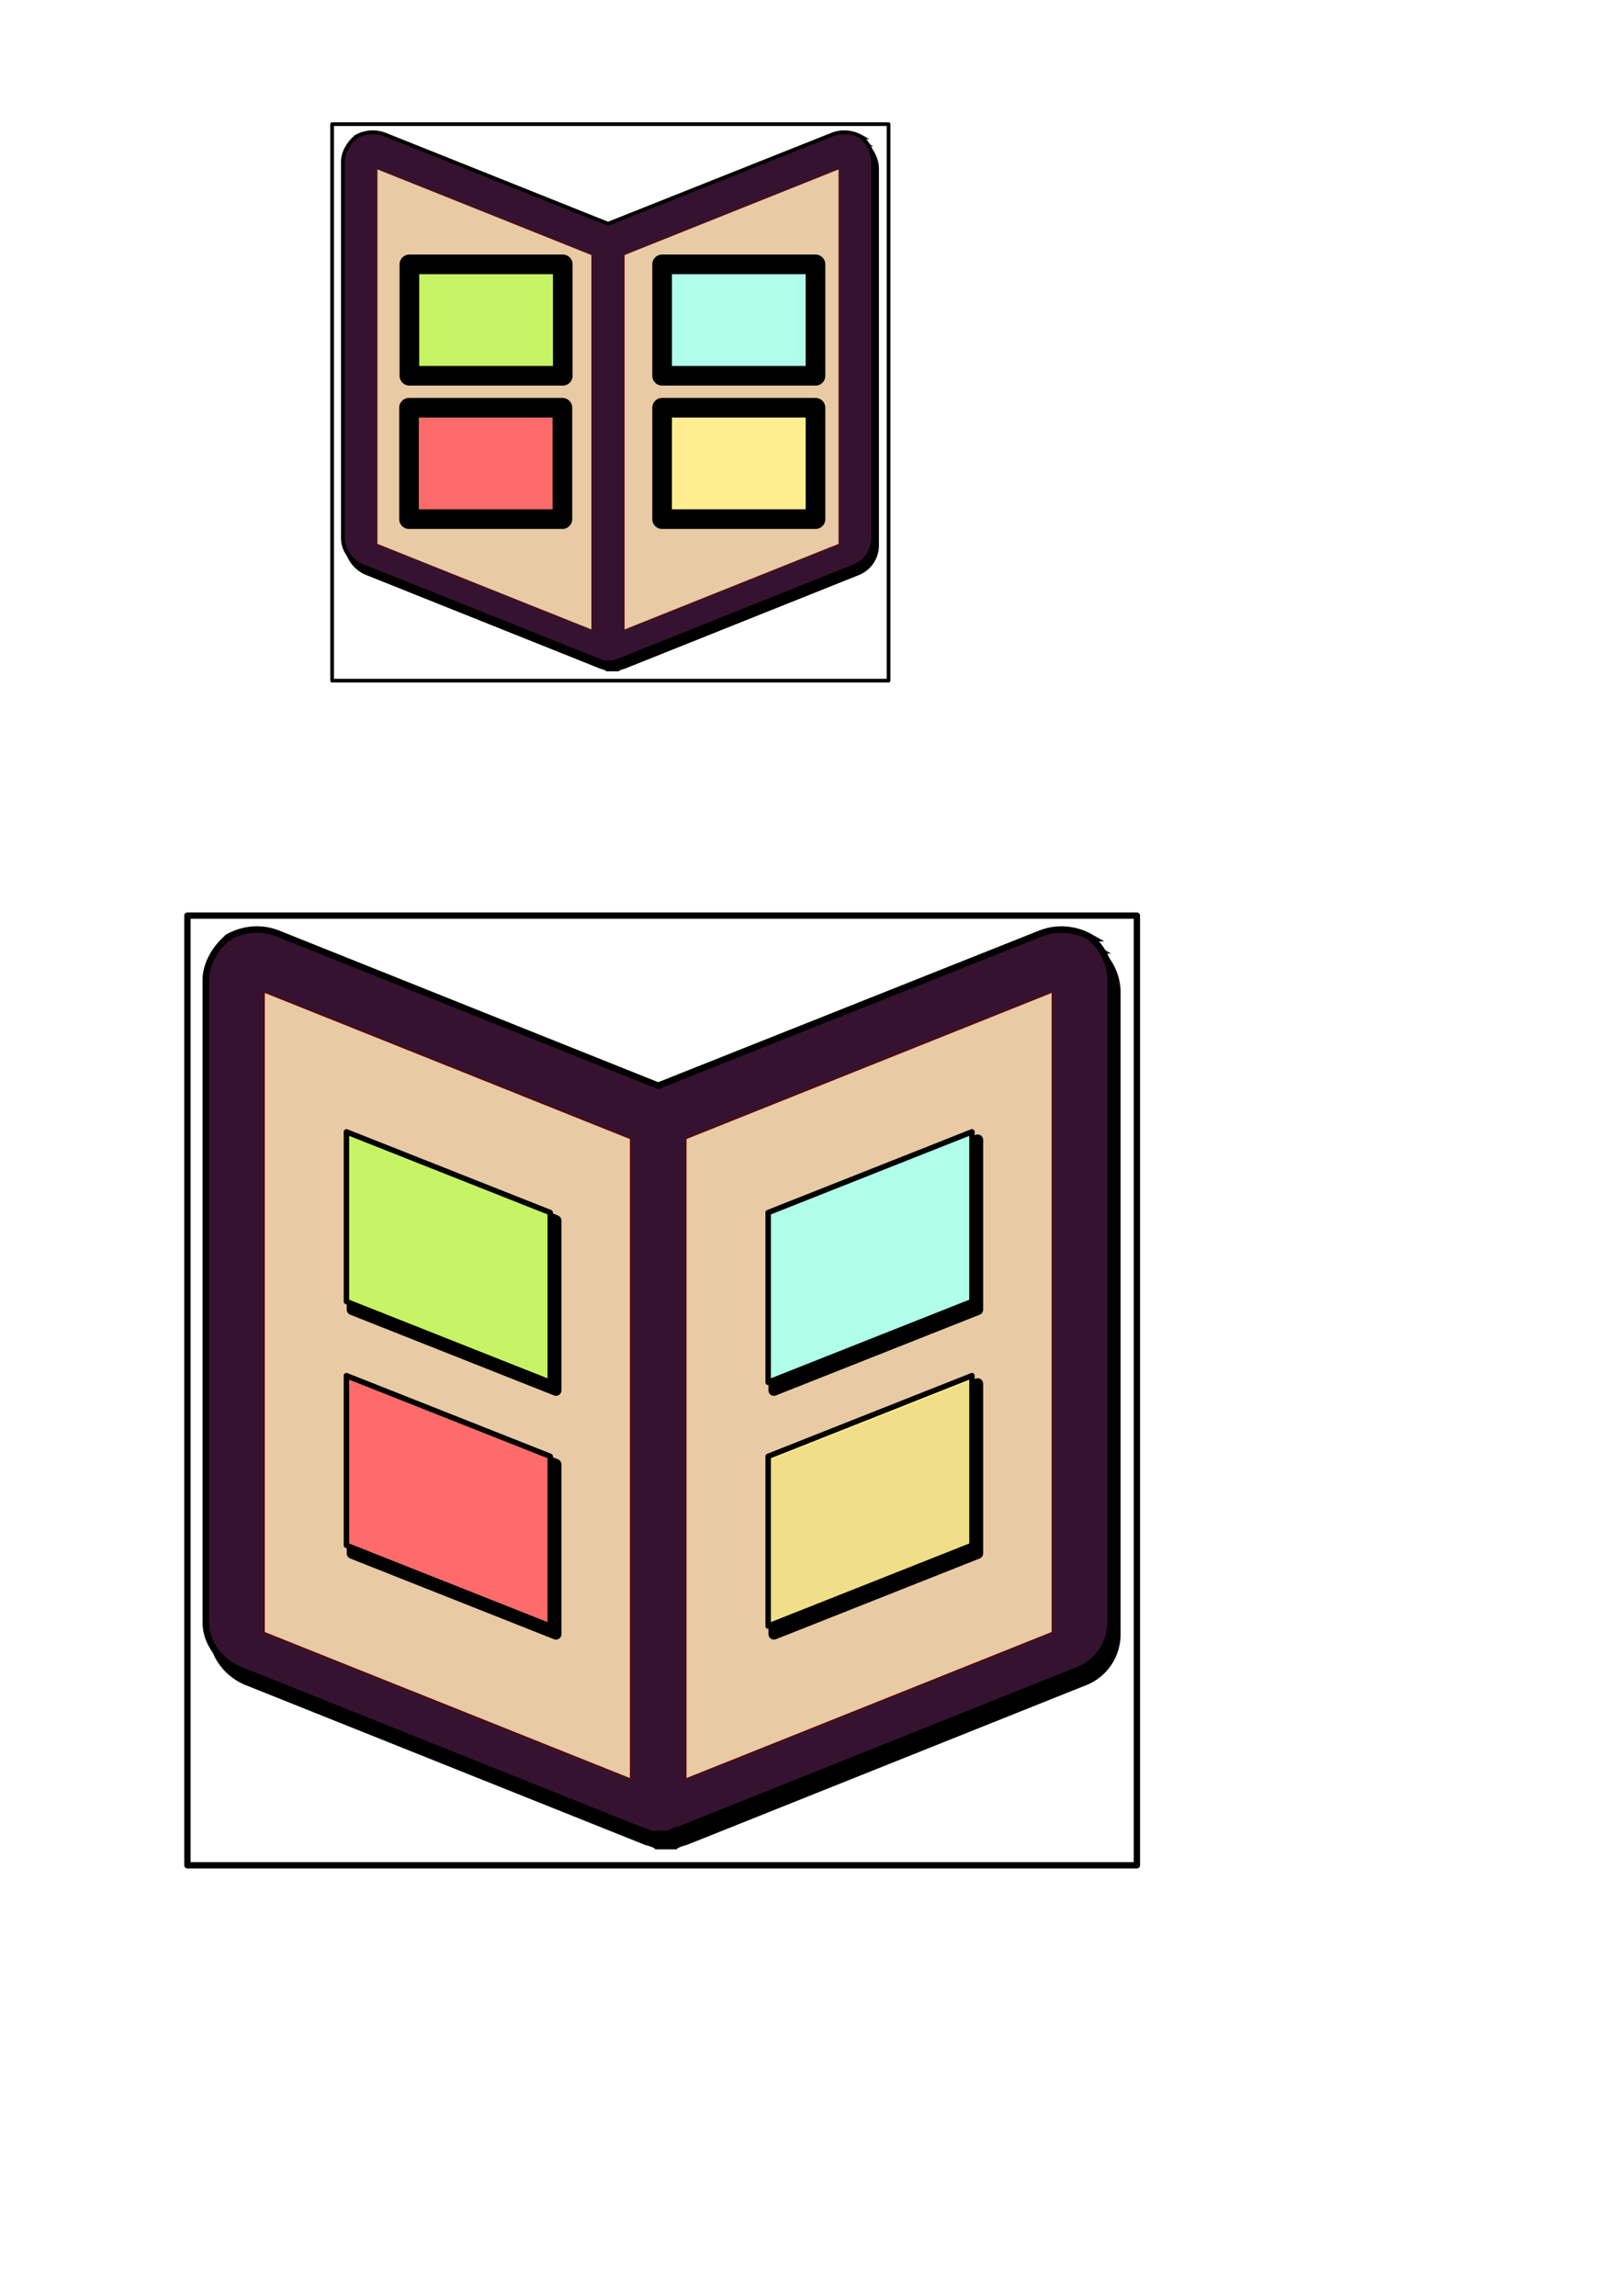 <?xml version="1.0" encoding="UTF-8" standalone="no"?>
<!-- Created with Inkscape (http://www.inkscape.org/) -->

<svg
   xmlns:dc="http://purl.org/dc/elements/1.1/"
   xmlns:cc="http://creativecommons.org/ns#"
   xmlns:rdf="http://www.w3.org/1999/02/22-rdf-syntax-ns#"
   xmlns:svg="http://www.w3.org/2000/svg"
   xmlns="http://www.w3.org/2000/svg"
   xmlns:sodipodi="http://sodipodi.sourceforge.net/DTD/sodipodi-0.dtd"
   xmlns:inkscape="http://www.inkscape.org/namespaces/inkscape"
   width="744.094"
   height="1052.362"
   id="svg3005"
   version="1.1"
   inkscape:version="0.48.2 r9819"
   sodipodi:docname="logo2.svg">
  <defs
     id="defs3007">
    <filter
       inkscape:collect="always"
       id="filter4014">
      <feGaussianBlur
         inkscape:collect="always"
         stdDeviation="2.567"
         id="feGaussianBlur4016" />
    </filter>
    <filter
       inkscape:collect="always"
       id="filter4052">
      <feGaussianBlur
         inkscape:collect="always"
         stdDeviation="4.147"
         id="feGaussianBlur4054" />
    </filter>
    <filter
       color-interpolation-filters="sRGB"
       inkscape:collect="always"
       id="filter4014-2">
      <feGaussianBlur
         inkscape:collect="always"
         stdDeviation="2.567"
         id="feGaussianBlur4016-6" />
    </filter>
    <filter
       color-interpolation-filters="sRGB"
       inkscape:collect="always"
       id="filter4052-0">
      <feGaussianBlur
         inkscape:collect="always"
         stdDeviation="4.147"
         id="feGaussianBlur4054-4" />
    </filter>
  </defs>
  <sodipodi:namedview
     id="base"
     pagecolor="#ffffff"
     bordercolor="#666666"
     borderopacity="1.0"
     inkscape:pageopacity="0.0"
     inkscape:pageshadow="2"
     inkscape:zoom="1.4"
     inkscape:cx="438.90297"
     inkscape:cy="910.3871"
     inkscape:document-units="px"
     inkscape:current-layer="layer1"
     showgrid="false"
     inkscape:window-width="1008"
     inkscape:window-height="693"
     inkscape:window-x="0"
     inkscape:window-y="0"
     inkscape:window-maximized="0" />
  <g
     inkscape:label="Layer 1"
     inkscape:groupmode="layer"
     id="layer1">
    <path
       inkscape:connector-curvature="0"
       style="font-size:medium;font-style:normal;font-variant:normal;font-weight:normal;font-stretch:normal;text-indent:0;text-align:start;text-decoration:none;line-height:normal;letter-spacing:normal;word-spacing:normal;text-transform:none;direction:ltr;block-progression:tb;writing-mode:lr-tb;text-anchor:start;baseline-shift:baseline;color:#000000;fill:#000000;fill-opacity:1;stroke:#000000;stroke-width:3;stroke-miterlimit:4;stroke-opacity:1;stroke-dasharray:none;marker:none;visibility:visible;display:inline;overflow:visible;filter:url(#filter4052);enable-background:accumulate;font-family:Sans;-inkscape-font-specification:Sans"
       d="m 118.529,431.769 c -3.831,0.348 -7.56,1.517 -10.812,3.375 l 0,0.031 -0.031,0 c -5.569,4.64 -10.219,12.038 -10.219,19.5 l 0,294.625 c 0,9.315 6.512,17.689 14.875,21.406 l 184.156,73.656 0.031,0 c 0,0 0.911,0.22 1.938,0.562 1.026,0.342 2.184,0.84 2.562,1.219 l 0.062,0.062 0.094,0 3.688,0 4.594,0 0.094,0 0.062,-0.062 c 0.379,-0.379 1.536,-0.877 2.562,-1.219 1.026,-0.342 1.938,-0.562 1.938,-0.562 l 0.031,0 184.156,-73.656 c 8.369,-3.72 13.938,-12.107 13.938,-21.406 l 0,-294.625 c 0,-7.256 -3.56,-14.428 -8.906,-19.094 l 0.344,0 -0.719,-0.406 -0.031,-0.031 c -6.504,-3.717 -14.847,-4.632 -22.281,-1.844 l -0.031,0 -175.75,69.938 -174.844,-69.938 c -3.717,-1.394 -7.669,-1.879 -11.5,-1.531 z"
       id="path3855-1" />
    <path
       style="font-size:medium;font-style:normal;font-variant:normal;font-weight:normal;font-stretch:normal;text-indent:0;text-align:start;text-decoration:none;line-height:normal;letter-spacing:normal;word-spacing:normal;text-transform:none;direction:ltr;block-progression:tb;writing-mode:lr-tb;text-anchor:start;baseline-shift:baseline;color:#000000;fill:#351330;fill-opacity:1;stroke:#000000;stroke-width:3;marker:none;visibility:visible;display:inline;overflow:visible;enable-background:accumulate;font-family:Sans;-inkscape-font-specification:Sans;stroke-opacity:1;stroke-miterlimit:4;stroke-dasharray:none"
       d="m 115.424,426.198 c -3.831,0.348 -7.56,1.517 -10.812,3.375 l 0,0.031 -0.031,0 c -5.569,4.64 -10.219,12.038 -10.219,19.5 l 0,294.625 c 0,9.315 6.512,17.689 14.875,21.406 l 184.156,73.656 0.031,0 c 0,0 0.911,0.22 1.938,0.562 1.026,0.342 2.184,0.84 2.562,1.219 l 0.062,0.062 0.094,0 3.688,0 4.594,0 0.094,0 0.062,-0.062 c 0.379,-0.379 1.536,-0.877 2.562,-1.219 1.026,-0.342 1.938,-0.562 1.938,-0.562 l 0.031,0 184.156,-73.656 c 8.369,-3.72 13.938,-12.107 13.938,-21.406 l 0,-294.625 c 0,-7.256 -3.56,-14.428 -8.906,-19.094 l 0.344,0 -0.719,-0.406 -0.031,-0.031 c -6.504,-3.717 -14.847,-4.632 -22.281,-1.844 l -0.031,0 -175.75,69.938 -174.844,-69.938 c -3.717,-1.394 -7.669,-1.879 -11.5,-1.531 z"
       id="path3855" />
    <g
       id="g3910"
       style="fill:#e8caa4;fill-opacity:1">
      <path
         id="path3851"
         d="m 121.135,454.756 0,0.391 0,292.948 0,0.178 0.178,0.071 167.389,66.934 0.355,0.142 0,-0.391 0,-292.913 0,-0.178 -0.177,-0.071 -167.389,-66.97 -0.355,-0.142 z"
         style="font-size:medium;font-style:normal;font-variant:normal;font-weight:normal;font-stretch:normal;text-indent:0;text-align:start;text-decoration:none;line-height:normal;letter-spacing:normal;word-spacing:normal;text-transform:none;direction:ltr;block-progression:tb;writing-mode:lr-tb;text-anchor:start;baseline-shift:baseline;color:#000000;fill:#e8caa4;fill-opacity:1;stroke:#5e0000;stroke-width:0.523px;stroke-opacity:1;marker:none;visibility:visible;display:inline;overflow:visible;enable-background:accumulate;font-family:Sans;-inkscape-font-specification:Sans"
         inkscape:connector-curvature="0" />
      <path
         id="path3849"
         d="m 482.4,454.756 -0.355,0.142 -167.389,66.97 -0.178,0.071 0,0.178 0,292.913 0,0.391 0.355,-0.142 167.389,-66.934 0.178,-0.071 0,-0.178 0,-292.948 0,-0.391 z"
         style="font-size:medium;font-style:normal;font-variant:normal;font-weight:normal;font-stretch:normal;text-indent:0;text-align:start;text-decoration:none;line-height:normal;letter-spacing:normal;word-spacing:normal;text-transform:none;direction:ltr;block-progression:tb;writing-mode:lr-tb;text-anchor:start;baseline-shift:baseline;color:#000000;fill:#e8caa4;fill-opacity:1;stroke:#5e0000;stroke-width:0.523px;stroke-opacity:1;marker:none;visibility:visible;display:inline;overflow:visible;enable-background:accumulate;font-family:Sans;-inkscape-font-specification:Sans"
         inkscape:connector-curvature="0" />
    </g>
    <g
       transform="translate(2.637,3.687)"
       id="g3914-8"
       style="fill:#000000;fill-opacity:1;filter:url(#filter4014)">
      <path
         sodipodi:nodetypes="ccccccccccccc"
         inkscape:connector-curvature="0"
         id="path3843-8"
         d="m 158.83,518.823 0,0.344 0,77.281 0,0.156 0.125,0.062 93,36.844 0.312,0.125 0,-0.344 0,-77.312 0,-0.156 -0.125,-0.062 -93,-36.812 z"
         style="font-size:medium;font-style:normal;font-variant:normal;font-weight:normal;font-stretch:normal;text-indent:0;text-align:start;text-decoration:none;line-height:normal;letter-spacing:normal;word-spacing:normal;text-transform:none;direction:ltr;block-progression:tb;writing-mode:lr-tb;text-anchor:start;baseline-shift:baseline;color:#000000;fill:#000000;fill-opacity:1;stroke:#000000;stroke-width:5;stroke-linecap:round;stroke-linejoin:round;stroke-miterlimit:4;stroke-opacity:1;stroke-dasharray:none;marker:none;visibility:visible;display:inline;overflow:visible;enable-background:accumulate;font-family:Sans;-inkscape-font-specification:Sans" />
      <path
         sodipodi:nodetypes="cccccccccccccc"
         inkscape:connector-curvature="0"
         id="path3841-2"
         d="m 445.611,518.823 -0.312,0.125 -92.969,36.812 -0.156,0.062 0,0.156 0,77.312 0,0.344 0.312,-0.125 93,-36.844 0.125,-0.062 0,-0.156 0,-77.281 0,-0.344 z"
         style="font-size:medium;font-style:normal;font-variant:normal;font-weight:normal;font-stretch:normal;text-indent:0;text-align:start;text-decoration:none;line-height:normal;letter-spacing:normal;word-spacing:normal;text-transform:none;direction:ltr;block-progression:tb;writing-mode:lr-tb;text-anchor:start;baseline-shift:baseline;color:#000000;fill:#000000;fill-opacity:1;stroke:#000000;stroke-width:5;stroke-linecap:round;stroke-linejoin:round;stroke-miterlimit:4;stroke-opacity:1;stroke-dasharray:none;marker:none;visibility:visible;display:inline;overflow:visible;enable-background:accumulate;font-family:Sans;-inkscape-font-specification:Sans" />
      <path
         sodipodi:nodetypes="ccccccccccccc"
         inkscape:connector-curvature="0"
         id="path3835-7"
         d="m 158.83,630.573 0,0.344 0,77.281 0,0.156 0.125,0.062 93,36.844 0.312,0.125 0,-0.344 0,-77.312 0,-0.156 -0.125,-0.062 -93,-36.812 z"
         style="font-size:medium;font-style:normal;font-variant:normal;font-weight:normal;font-stretch:normal;text-indent:0;text-align:start;text-decoration:none;line-height:normal;letter-spacing:normal;word-spacing:normal;text-transform:none;direction:ltr;block-progression:tb;writing-mode:lr-tb;text-anchor:start;baseline-shift:baseline;color:#000000;fill:#000000;fill-opacity:1;stroke:#000000;stroke-width:5;stroke-linecap:round;stroke-linejoin:round;stroke-miterlimit:4;stroke-opacity:1;stroke-dasharray:none;marker:none;visibility:visible;display:inline;overflow:visible;enable-background:accumulate;font-family:Sans;-inkscape-font-specification:Sans" />
      <path
         sodipodi:nodetypes="ccccccccccccc"
         inkscape:connector-curvature="0"
         id="path3833-7"
         d="m 445.611,630.573 -0.312,0.125 -92.969,36.812 -0.156,0.062 0,0.156 0,77.312 0,0.344 0.312,-0.125 93,-36.844 0.125,-0.062 0,-0.156 0,-77.281 z"
         style="font-size:medium;font-style:normal;font-variant:normal;font-weight:normal;font-stretch:normal;text-indent:0;text-align:start;text-decoration:none;line-height:normal;letter-spacing:normal;word-spacing:normal;text-transform:none;direction:ltr;block-progression:tb;writing-mode:lr-tb;text-anchor:start;baseline-shift:baseline;color:#000000;fill:#000000;fill-opacity:1;stroke:#000000;stroke-width:5;stroke-linecap:round;stroke-linejoin:round;stroke-miterlimit:4;stroke-opacity:1;stroke-dasharray:none;marker:none;visibility:visible;display:inline;overflow:visible;enable-background:accumulate;font-family:Sans;-inkscape-font-specification:Sans" />
    </g>
    <g
       id="g3914"
       style="stroke-width:2.5;stroke-miterlimit:4;stroke-dasharray:none;stroke:#000000;stroke-opacity:1">
      <path
         sodipodi:nodetypes="ccccccccccccc"
         inkscape:connector-curvature="0"
         id="path3843"
         d="m 158.83,518.823 0,0.344 0,77.281 0,0.156 0.125,0.062 93,36.844 0.312,0.125 0,-0.344 0,-77.312 0,-0.156 -0.125,-0.062 -93,-36.812 z"
         style="font-size:medium;font-style:normal;font-variant:normal;font-weight:normal;font-stretch:normal;text-indent:0;text-align:start;text-decoration:none;line-height:normal;letter-spacing:normal;word-spacing:normal;text-transform:none;direction:ltr;block-progression:tb;writing-mode:lr-tb;text-anchor:start;baseline-shift:baseline;color:#000000;fill:#c7f464;fill-opacity:1;stroke:#000000;stroke-width:2.5;stroke-linecap:round;stroke-linejoin:round;stroke-miterlimit:4;stroke-opacity:1;stroke-dasharray:none;marker:none;visibility:visible;display:inline;overflow:visible;enable-background:accumulate;font-family:Sans;-inkscape-font-specification:Sans" />
      <path
         sodipodi:nodetypes="cccccccccccccc"
         inkscape:connector-curvature="0"
         id="path3841"
         d="m 445.611,518.823 -0.312,0.125 -92.969,36.812 -0.156,0.062 0,0.156 0,77.312 0,0.344 0.312,-0.125 93,-36.844 0.125,-0.062 0,-0.156 0,-77.281 0,-0.344 z"
         style="font-size:medium;font-style:normal;font-variant:normal;font-weight:normal;font-stretch:normal;text-indent:0;text-align:start;text-decoration:none;line-height:normal;letter-spacing:normal;word-spacing:normal;text-transform:none;direction:ltr;block-progression:tb;writing-mode:lr-tb;text-anchor:start;baseline-shift:baseline;color:#000000;fill:#b0ffea;fill-opacity:1;stroke:#000000;stroke-width:2.5;stroke-linecap:round;stroke-linejoin:round;stroke-miterlimit:4;stroke-opacity:1;stroke-dasharray:none;marker:none;visibility:visible;display:inline;overflow:visible;enable-background:accumulate;font-family:Sans;-inkscape-font-specification:Sans" />
      <path
         sodipodi:nodetypes="ccccccccccccc"
         inkscape:connector-curvature="0"
         id="path3835"
         d="m 158.83,630.573 0,0.344 0,77.281 0,0.156 0.125,0.062 93,36.844 0.312,0.125 0,-0.344 0,-77.312 0,-0.156 -0.125,-0.062 -93,-36.812 z"
         style="font-size:medium;font-style:normal;font-variant:normal;font-weight:normal;font-stretch:normal;text-indent:0;text-align:start;text-decoration:none;line-height:normal;letter-spacing:normal;word-spacing:normal;text-transform:none;direction:ltr;block-progression:tb;writing-mode:lr-tb;text-anchor:start;baseline-shift:baseline;color:#000000;fill:#ff6b6b;fill-opacity:1;stroke:#000000;stroke-width:2.5;stroke-linecap:round;stroke-linejoin:round;stroke-miterlimit:4;stroke-opacity:1;stroke-dasharray:none;marker:none;visibility:visible;display:inline;overflow:visible;enable-background:accumulate;font-family:Sans;-inkscape-font-specification:Sans" />
      <path
         sodipodi:nodetypes="ccccccccccccc"
         inkscape:connector-curvature="0"
         id="path3833"
         d="m 445.611,630.573 -0.312,0.125 -92.969,36.812 -0.156,0.062 0,0.156 0,77.312 0,0.344 0.312,-0.125 93,-36.844 0.125,-0.062 0,-0.156 0,-77.281 z"
         style="font-size:medium;font-style:normal;font-variant:normal;font-weight:normal;font-stretch:normal;text-indent:0;text-align:start;text-decoration:none;line-height:normal;letter-spacing:normal;word-spacing:normal;text-transform:none;direction:ltr;block-progression:tb;writing-mode:lr-tb;text-anchor:start;baseline-shift:baseline;color:#000000;fill:#ffed90;fill-opacity:0.941;stroke:#000000;stroke-width:2.5;stroke-linecap:round;stroke-linejoin:round;stroke-miterlimit:4;stroke-opacity:1;stroke-dasharray:none;marker:none;visibility:visible;display:inline;overflow:visible;enable-background:accumulate;font-family:Sans;-inkscape-font-specification:Sans" />
    </g>
    <rect
       style="fill:none;stroke:#000000;stroke-width:2.908;stroke-linecap:round;stroke-linejoin:round;stroke-miterlimit:4;stroke-opacity:1;stroke-dasharray:none"
       id="rect4056"
       width="435.307"
       height="435.307"
       x="85.918"
       y="419.709"
       inkscape:export-filename="C:\Home\Hobby\StickStack\img\logo_36.png"
       inkscape:export-xdpi="7.4400001"
       inkscape:export-ydpi="7.4400001" />
    <path
       inkscape:connector-curvature="0"
       style="font-size:medium;font-style:normal;font-variant:normal;font-weight:normal;font-stretch:normal;text-indent:0;text-align:start;text-decoration:none;line-height:normal;letter-spacing:normal;word-spacing:normal;text-transform:none;direction:ltr;block-progression:tb;writing-mode:lr-tb;text-anchor:start;baseline-shift:baseline;color:#000000;fill:#000000;fill-opacity:1;stroke:#000000;stroke-width:3;stroke-miterlimit:4;stroke-opacity:1;stroke-dasharray:none;marker:none;visibility:visible;display:inline;overflow:visible;filter:url(#filter4052-0);enable-background:accumulate;font-family:Sans;-inkscape-font-specification:Sans"
       d="m 143.05,-43.573 c -3.831,0.348 -7.56,1.516 -10.812,3.375 l 0,0.031 -0.031,0 c -5.569,4.64 -10.219,12.038 -10.219,19.5 l 0,294.625 c 0,9.315 6.512,17.689 14.875,21.406 l 184.156,73.656 0.031,0 c 0,0 0.911,0.22 1.938,0.562 1.026,0.342 2.184,0.84 2.562,1.219 l 0.062,0.062 0.094,0 3.688,0 4.594,0 0.094,0 0.062,-0.062 c 0.379,-0.379 1.536,-0.877 2.562,-1.219 1.026,-0.342 1.938,-0.562 1.938,-0.562 l 0.031,0 184.156,-73.656 c 8.369,-3.72 13.938,-12.107 13.938,-21.406 l 0,-294.625 c 0,-7.256 -3.56,-14.428 -8.906,-19.094 l 0.344,0 -0.719,-0.406 -0.031,-0.031 c -6.504,-3.717 -14.847,-4.632 -22.281,-1.844 l -0.031,0 -175.75,69.938 -174.844,-69.938 c -3.717,-1.394 -7.669,-1.879 -11.5,-1.531 z"
       id="path3855-1-9"
       transform="matrix(0.586,0,0,0.586,87.542,89.505)" />
    <path
       inkscape:connector-curvature="0"
       style="font-size:medium;font-style:normal;font-variant:normal;font-weight:normal;font-stretch:normal;text-indent:0;text-align:start;text-decoration:none;line-height:normal;letter-spacing:normal;word-spacing:normal;text-transform:none;direction:ltr;block-progression:tb;writing-mode:lr-tb;text-anchor:start;baseline-shift:baseline;color:#000000;fill:#351330;fill-opacity:1;stroke:#000000;stroke-width:1.758;stroke-miterlimit:4;stroke-opacity:1;stroke-dasharray:none;marker:none;visibility:visible;display:inline;overflow:visible;enable-background:accumulate;font-family:Sans;-inkscape-font-specification:Sans"
       d="m 169.555,60.704 c -2.245,0.204 -4.431,0.889 -6.337,1.978 l 0,0.018 -0.018,0 c -3.263,2.72 -5.989,7.055 -5.989,11.428 l 0,172.661 c 0,5.459 3.816,10.367 8.717,12.545 l 107.922,43.165 0.018,0 c 0,0 0.534,0.129 1.135,0.33 0.601,0.2 1.28,0.492 1.502,0.714 l 0.037,0.036 0.055,0 2.161,0 2.692,0 0.055,0 0.037,-0.036 c 0.222,-0.222 0.9,-0.514 1.502,-0.714 0.601,-0.2 1.135,-0.33 1.135,-0.33 l 0.018,0 107.922,-43.165 c 4.904,-2.18 8.168,-7.095 8.168,-12.545 l 0,-172.661 c 0,-4.252 -2.087,-8.455 -5.219,-11.19 l 0.201,0 -0.421,-0.238 -0.018,-0.018 c -3.812,-2.178 -8.701,-2.715 -13.058,-1.081 l -0.018,0 -102.996,40.986 -102.465,-40.986 C 174.116,60.785 171.8,60.5 169.555,60.704 z"
       id="path3855-4" />
    <g
       transform="matrix(0.586,0,0,0.586,101.913,-189.063)"
       id="g3910-6"
       style="fill:#e8caa4;fill-opacity:1">
      <path
         id="path3851-0"
         d="m 121.135,454.756 0,0.391 0,292.948 0,0.178 0.178,0.071 167.389,66.934 0.355,0.142 0,-0.391 0,-292.913 0,-0.178 -0.177,-0.071 -167.389,-66.97 -0.355,-0.142 z"
         style="font-size:medium;font-style:normal;font-variant:normal;font-weight:normal;font-stretch:normal;text-indent:0;text-align:start;text-decoration:none;line-height:normal;letter-spacing:normal;word-spacing:normal;text-transform:none;direction:ltr;block-progression:tb;writing-mode:lr-tb;text-anchor:start;baseline-shift:baseline;color:#000000;fill:#e8caa4;fill-opacity:1;stroke:#5e0000;stroke-width:0.523px;stroke-opacity:1;marker:none;visibility:visible;display:inline;overflow:visible;enable-background:accumulate;font-family:Sans;-inkscape-font-specification:Sans"
         inkscape:connector-curvature="0" />
      <path
         id="path3849-3"
         d="m 482.4,454.756 -0.355,0.142 -167.389,66.97 -0.178,0.071 0,0.178 0,292.913 0,0.391 0.355,-0.142 167.389,-66.934 0.178,-0.071 0,-0.178 0,-292.948 0,-0.391 z"
         style="font-size:medium;font-style:normal;font-variant:normal;font-weight:normal;font-stretch:normal;text-indent:0;text-align:start;text-decoration:none;line-height:normal;letter-spacing:normal;word-spacing:normal;text-transform:none;direction:ltr;block-progression:tb;writing-mode:lr-tb;text-anchor:start;baseline-shift:baseline;color:#000000;fill:#e8caa4;fill-opacity:1;stroke:#5e0000;stroke-width:0.523px;stroke-opacity:1;marker:none;visibility:visible;display:inline;overflow:visible;enable-background:accumulate;font-family:Sans;-inkscape-font-specification:Sans"
         inkscape:connector-curvature="0" />
    </g>
    <rect
       style="fill:none;stroke:#000000;stroke-width:1.704;stroke-linecap:round;stroke-linejoin:round;stroke-miterlimit:4;stroke-opacity:1;stroke-dasharray:none"
       id="rect4056-8"
       width="255.106"
       height="255.106"
       x="152.264"
       y="56.902"
       inkscape:export-filename="C:\Home\Hobby\StickStack\img\logo_24.png"
       inkscape:export-xdpi="8.4700003"
       inkscape:export-ydpi="8.4700003" />
    <rect
       style="fill:#c7f464;fill-opacity:1;stroke:#000000;stroke-width:9;stroke-linecap:round;stroke-linejoin:round;stroke-miterlimit:4;stroke-opacity:1;stroke-dasharray:none"
       id="rect4137"
       width="70.324"
       height="51.069"
       x="187.69"
       y="121.176" />
    <rect
       style="fill:#ff6b6b;fill-opacity:1;stroke:#000000;stroke-width:9;stroke-linecap:round;stroke-linejoin:round;stroke-miterlimit:4;stroke-opacity:1;stroke-dasharray:none"
       id="rect4137-2"
       width="70.324"
       height="51.069"
       x="187.522"
       y="186.896" />
    <rect
       style="fill:#b0ffea;fill-opacity:1;stroke:#000000;stroke-width:9;stroke-linecap:round;stroke-linejoin:round;stroke-miterlimit:4;stroke-opacity:1;stroke-dasharray:none"
       id="rect4137-4"
       width="70.324"
       height="51.069"
       x="303.557"
       y="121.176" />
    <rect
       style="fill:#ffed90;fill-opacity:1;stroke:#000000;stroke-width:9;stroke-linecap:round;stroke-linejoin:round;stroke-miterlimit:4;stroke-opacity:1;stroke-dasharray:none"
       id="rect4137-4-5"
       width="70.324"
       height="51.069"
       x="303.557"
       y="186.896" />
  </g>
</svg>

